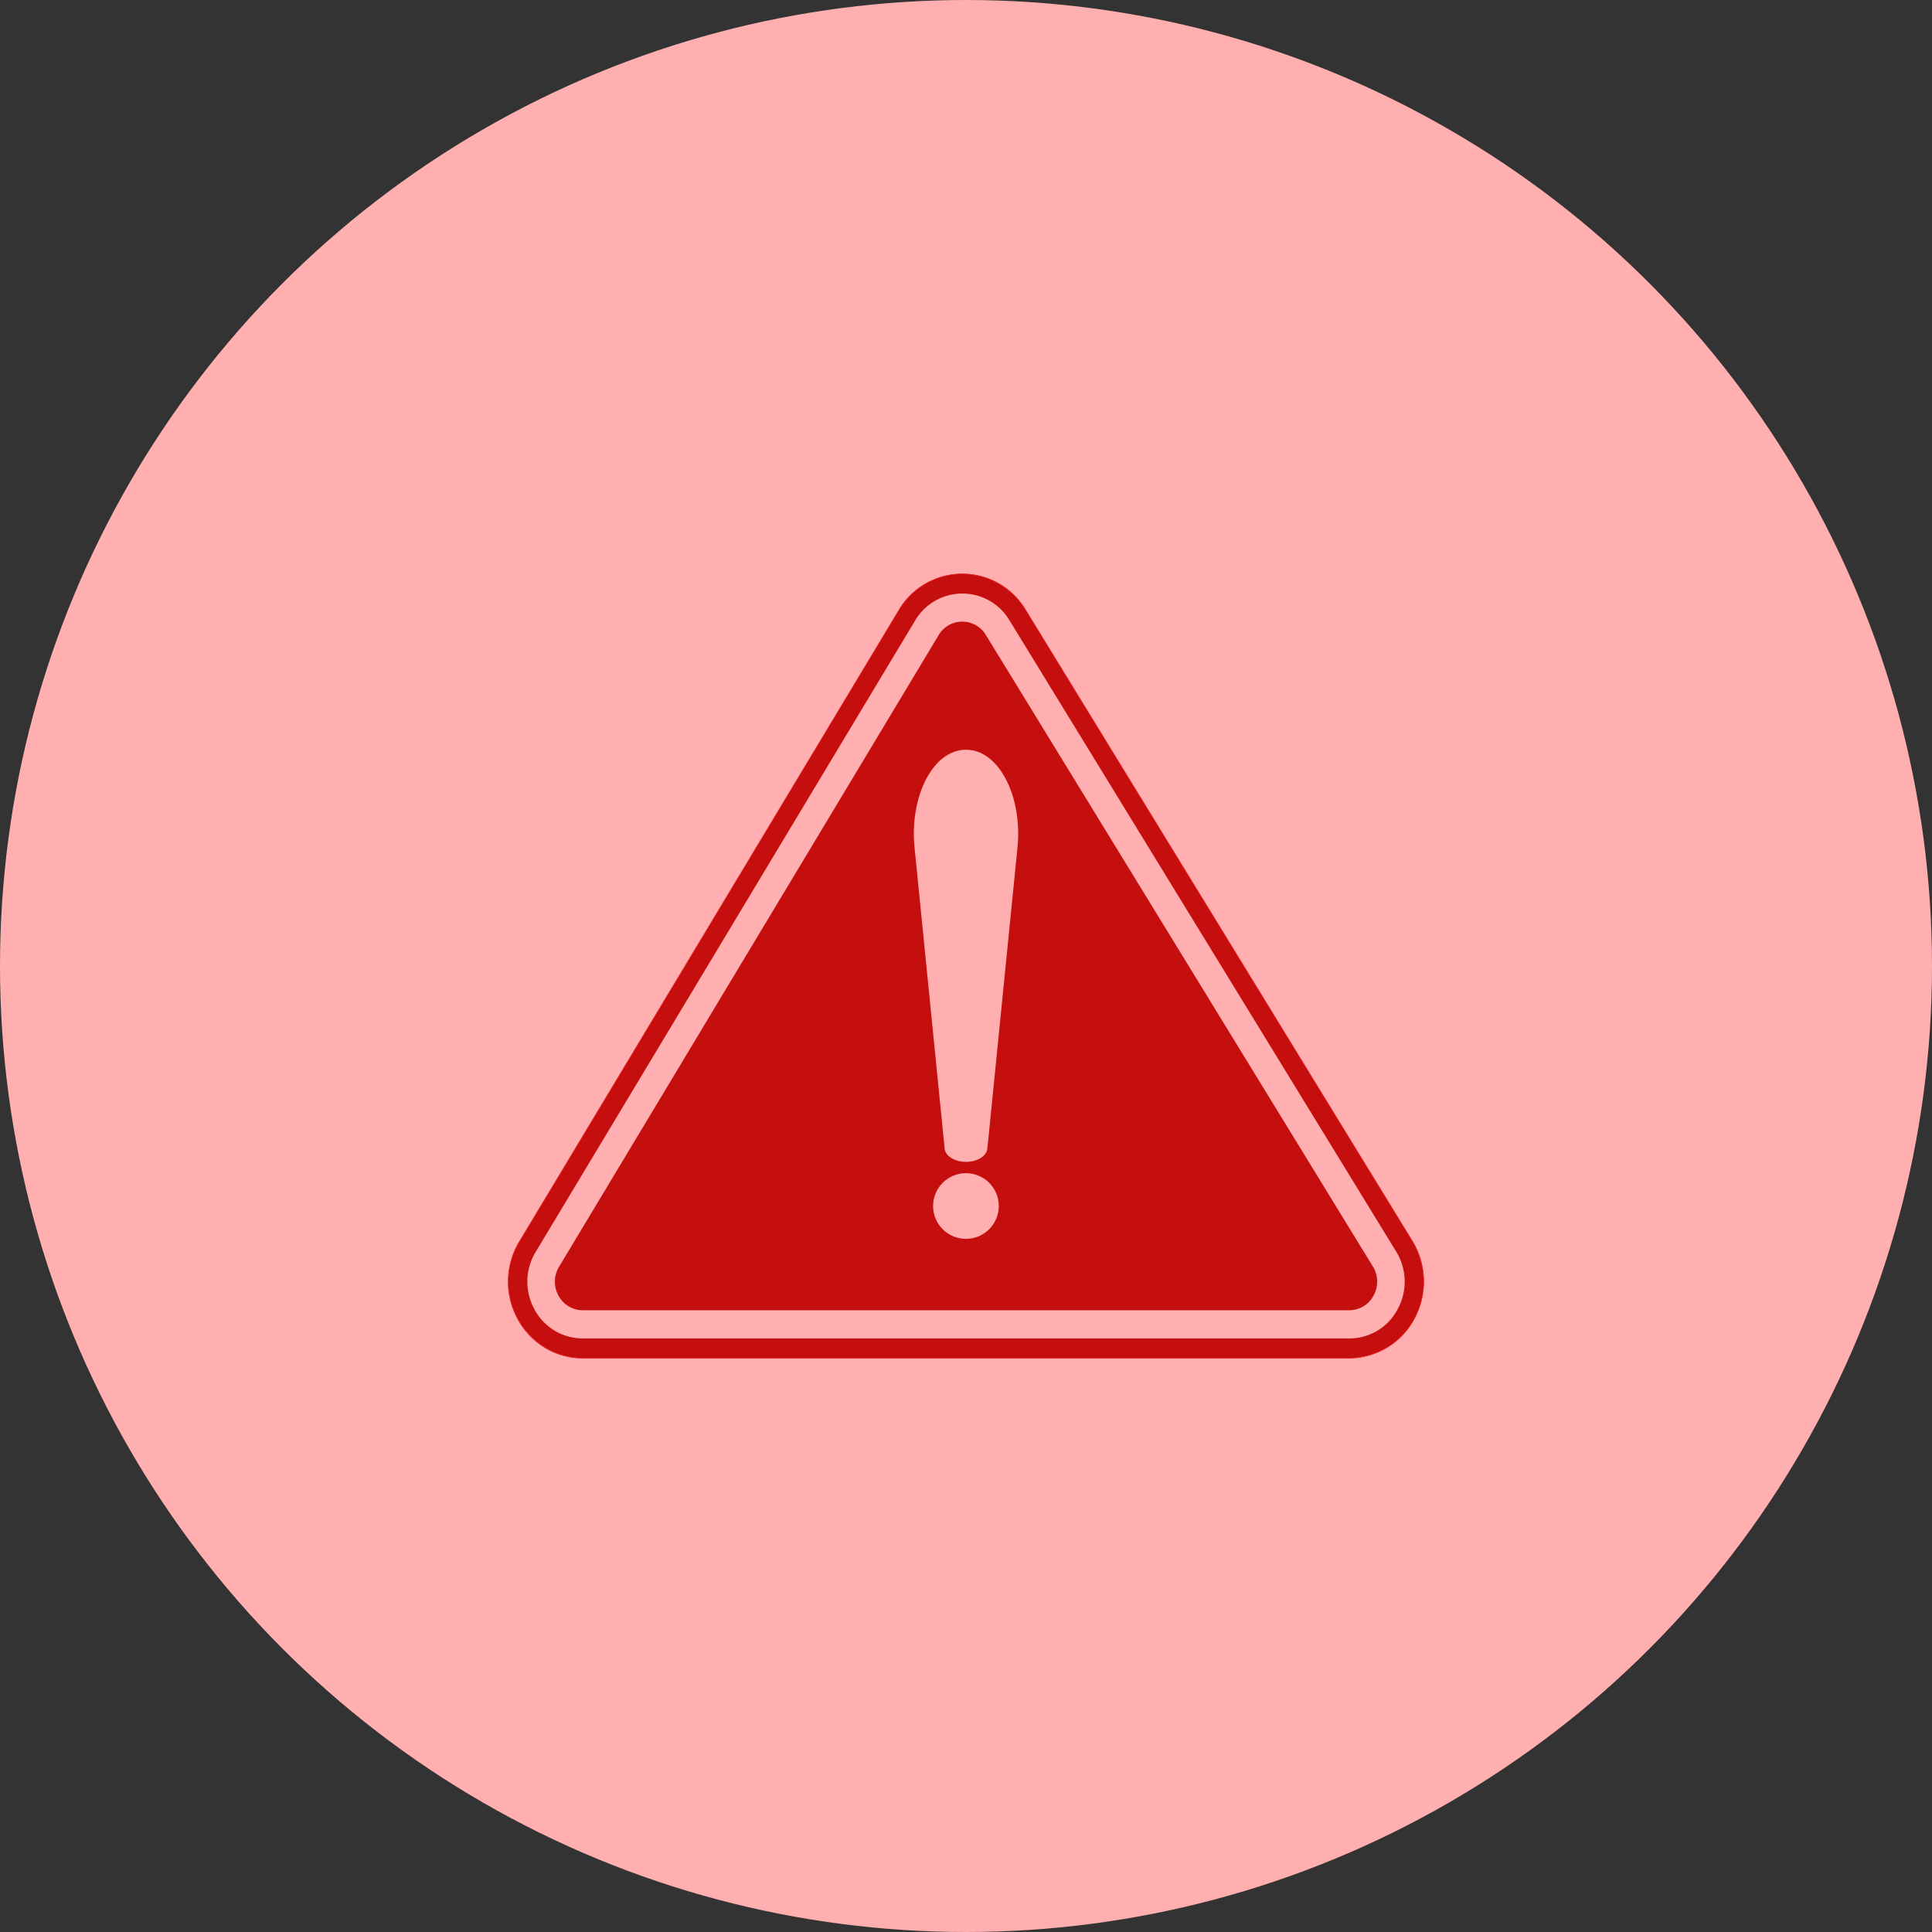 <svg xmlns="http://www.w3.org/2000/svg" width="96" height="96" viewBox="0 0 96 96">
  <rect x="0" y="0" width="96" height="96" fill="#333333" stroke="none"/>
  <g id="Group_58672" data-name="Group 58672" transform="translate(-20740 -3390)">
    <circle id="Ellipse_4487" data-name="Ellipse 4487" cx="48" cy="48" r="48" transform="translate(20740 3390)" fill="#ffafaf"/>
    <g id="Layer_2" data-name="Layer 2" transform="translate(20765.238 3418.502)">
      <g id="Layer_1" data-name="Layer 1" transform="translate(-0.001)">
        <path id="Path_66264" data-name="Path 66264" d="M69.846,66.054H31.763A2.121,2.121,0,0,1,30,62.823L48.859,31.448a2.043,2.043,0,0,1,3.514-.016L71.6,62.807A2.121,2.121,0,0,1,69.846,66.054Z" transform="translate(-28.041 -28.75)" fill="#221f1f"/>
        <path id="Path_66265" data-name="Path 66265" d="M42.05,39.226H3.966a3.63,3.63,0,0,1-1.931-.555,3.77,3.77,0,0,1-1.3-1.389A3.856,3.856,0,0,1,.813,33.44L19.669,2.066A3.664,3.664,0,0,1,22.808.26h.017a3.671,3.671,0,0,1,3.138,1.777L45.188,33.412a3.878,3.878,0,0,1,.1,3.855A3.692,3.692,0,0,1,42.05,39.226ZM22.824,3.613h0a.413.413,0,0,0-.367.211L3.6,35.2a.431.431,0,0,0-.009.449.41.41,0,0,0,.378.227H42.05a.412.412,0,0,0,.379-.229.432.432,0,0,0-.012-.45L23.191,3.82A.412.412,0,0,0,22.824,3.613Z" transform="translate(-0.245 -0.246)" fill="#c50f0f"/>
        <path id="Path_66266" data-name="Path 66266" d="M41.8,39H3.721a3.644,3.644,0,0,1-1.939-.555,3.786,3.786,0,0,1-1.307-1.4,3.869,3.869,0,0,1,.08-3.856L19.411,1.813A3.68,3.68,0,0,1,22.562,0h.017a3.68,3.68,0,0,1,3.15,1.785L44.954,33.159a3.891,3.891,0,0,1,.1,3.87A3.707,3.707,0,0,1,41.8,39ZM22.579.029h-.017a3.651,3.651,0,0,0-3.127,1.8L.579,33.2A3.844,3.844,0,0,0,.5,37.029a3.769,3.769,0,0,0,1.3,1.389,3.619,3.619,0,0,0,1.923.548H41.8a3.679,3.679,0,0,0,3.23-1.951,3.864,3.864,0,0,0-.1-3.841L25.7,1.8A3.651,3.651,0,0,0,22.579.029ZM41.8,35.643H3.721a.425.425,0,0,1-.389-.235.444.444,0,0,1,.009-.463L22.2,3.57a.427.427,0,0,1,.379-.218h0a.427.427,0,0,1,.379.214L42.183,34.942a.444.444,0,0,1,.012.464.425.425,0,0,1-.391.237ZM22.576,3.381a.4.4,0,0,0-.354.2L3.366,34.959a.419.419,0,0,0-.009.435.4.4,0,0,0,.365.222H41.8a.4.4,0,0,0,.366-.222.419.419,0,0,0-.012-.437L22.933,3.582a.4.4,0,0,0-.354-.2Z" transform="translate(0.001)" fill="#ed1c24"/>
        <path id="Path_66267" data-name="Path 66267" d="M69.846,66.054H31.763A2.121,2.121,0,0,1,30,62.823L48.859,31.448a2.043,2.043,0,0,1,3.514-.016L71.6,62.807A2.121,2.121,0,0,1,69.846,66.054Z" transform="translate(-28.041 -28.75)" fill="#c50f0f"/>
        <path id="Path_66268" data-name="Path 66268" d="M69.573,65.823H31.489a2.055,2.055,0,0,1-1.8-1.064,2.148,2.148,0,0,1,.028-2.189L48.573,31.2a2.062,2.062,0,0,1,1.766-1.015h.009a2.061,2.061,0,0,1,1.765,1L71.338,62.554a2.148,2.148,0,0,1,.042,2.2A2.055,2.055,0,0,1,69.573,65.823ZM50.347,30.209h-.009a2.031,2.031,0,0,0-1.741,1L29.742,62.584a2.119,2.119,0,0,0-.028,2.161,2.026,2.026,0,0,0,1.777,1.049H69.573a2.025,2.025,0,0,0,1.782-1.055,2.118,2.118,0,0,0-.042-2.166L52.087,31.195A2.031,2.031,0,0,0,50.347,30.209Z" transform="translate(-27.768 -28.504)" fill="#fff"/>
        <path id="Path_66269" data-name="Path 66269" d="M58.189,54.863H20.105a2.709,2.709,0,0,1-2.4-1.444,2.844,2.844,0,0,1,.059-2.854L36.619,19.191a2.722,2.722,0,0,1,2.333-1.341h.012A2.721,2.721,0,0,1,41.3,19.17L60.52,50.544a2.842,2.842,0,0,1,.076,2.862A2.7,2.7,0,0,1,58.189,54.863ZM38.963,19.247h-.007a1.354,1.354,0,0,0-1.174.678L18.927,51.3a1.432,1.432,0,0,0-.029,1.437,1.364,1.364,0,0,0,1.208.725H58.189a1.364,1.364,0,0,0,1.212-.733,1.432,1.432,0,0,0-.039-1.444L40.136,19.913A1.353,1.353,0,0,0,38.963,19.247Z" transform="translate(-16.384 -16.859)" fill="#ffafaf"/>
        <path id="Path_66270" data-name="Path 66270" d="M365.735,157.58c-1.673,0-2.8,2.378-2.559,4.825l1.5,15c.037.37.513.654,1.061.654s1.024-.284,1.06-.654l1.5-15C368.539,159.958,367.407,157.58,365.735,157.58Z" transform="translate(-342.973 -148.828)" fill="#ffafaf"/>
        <circle id="Ellipse_4483" data-name="Ellipse 4483" cx="1.633" cy="1.633" r="1.633" transform="matrix(0.386, -0.922, 0.922, 0.386, 20.624, 32.3)" fill="#ffafaf"/>
      </g>
    </g>
  </g>
</svg>
